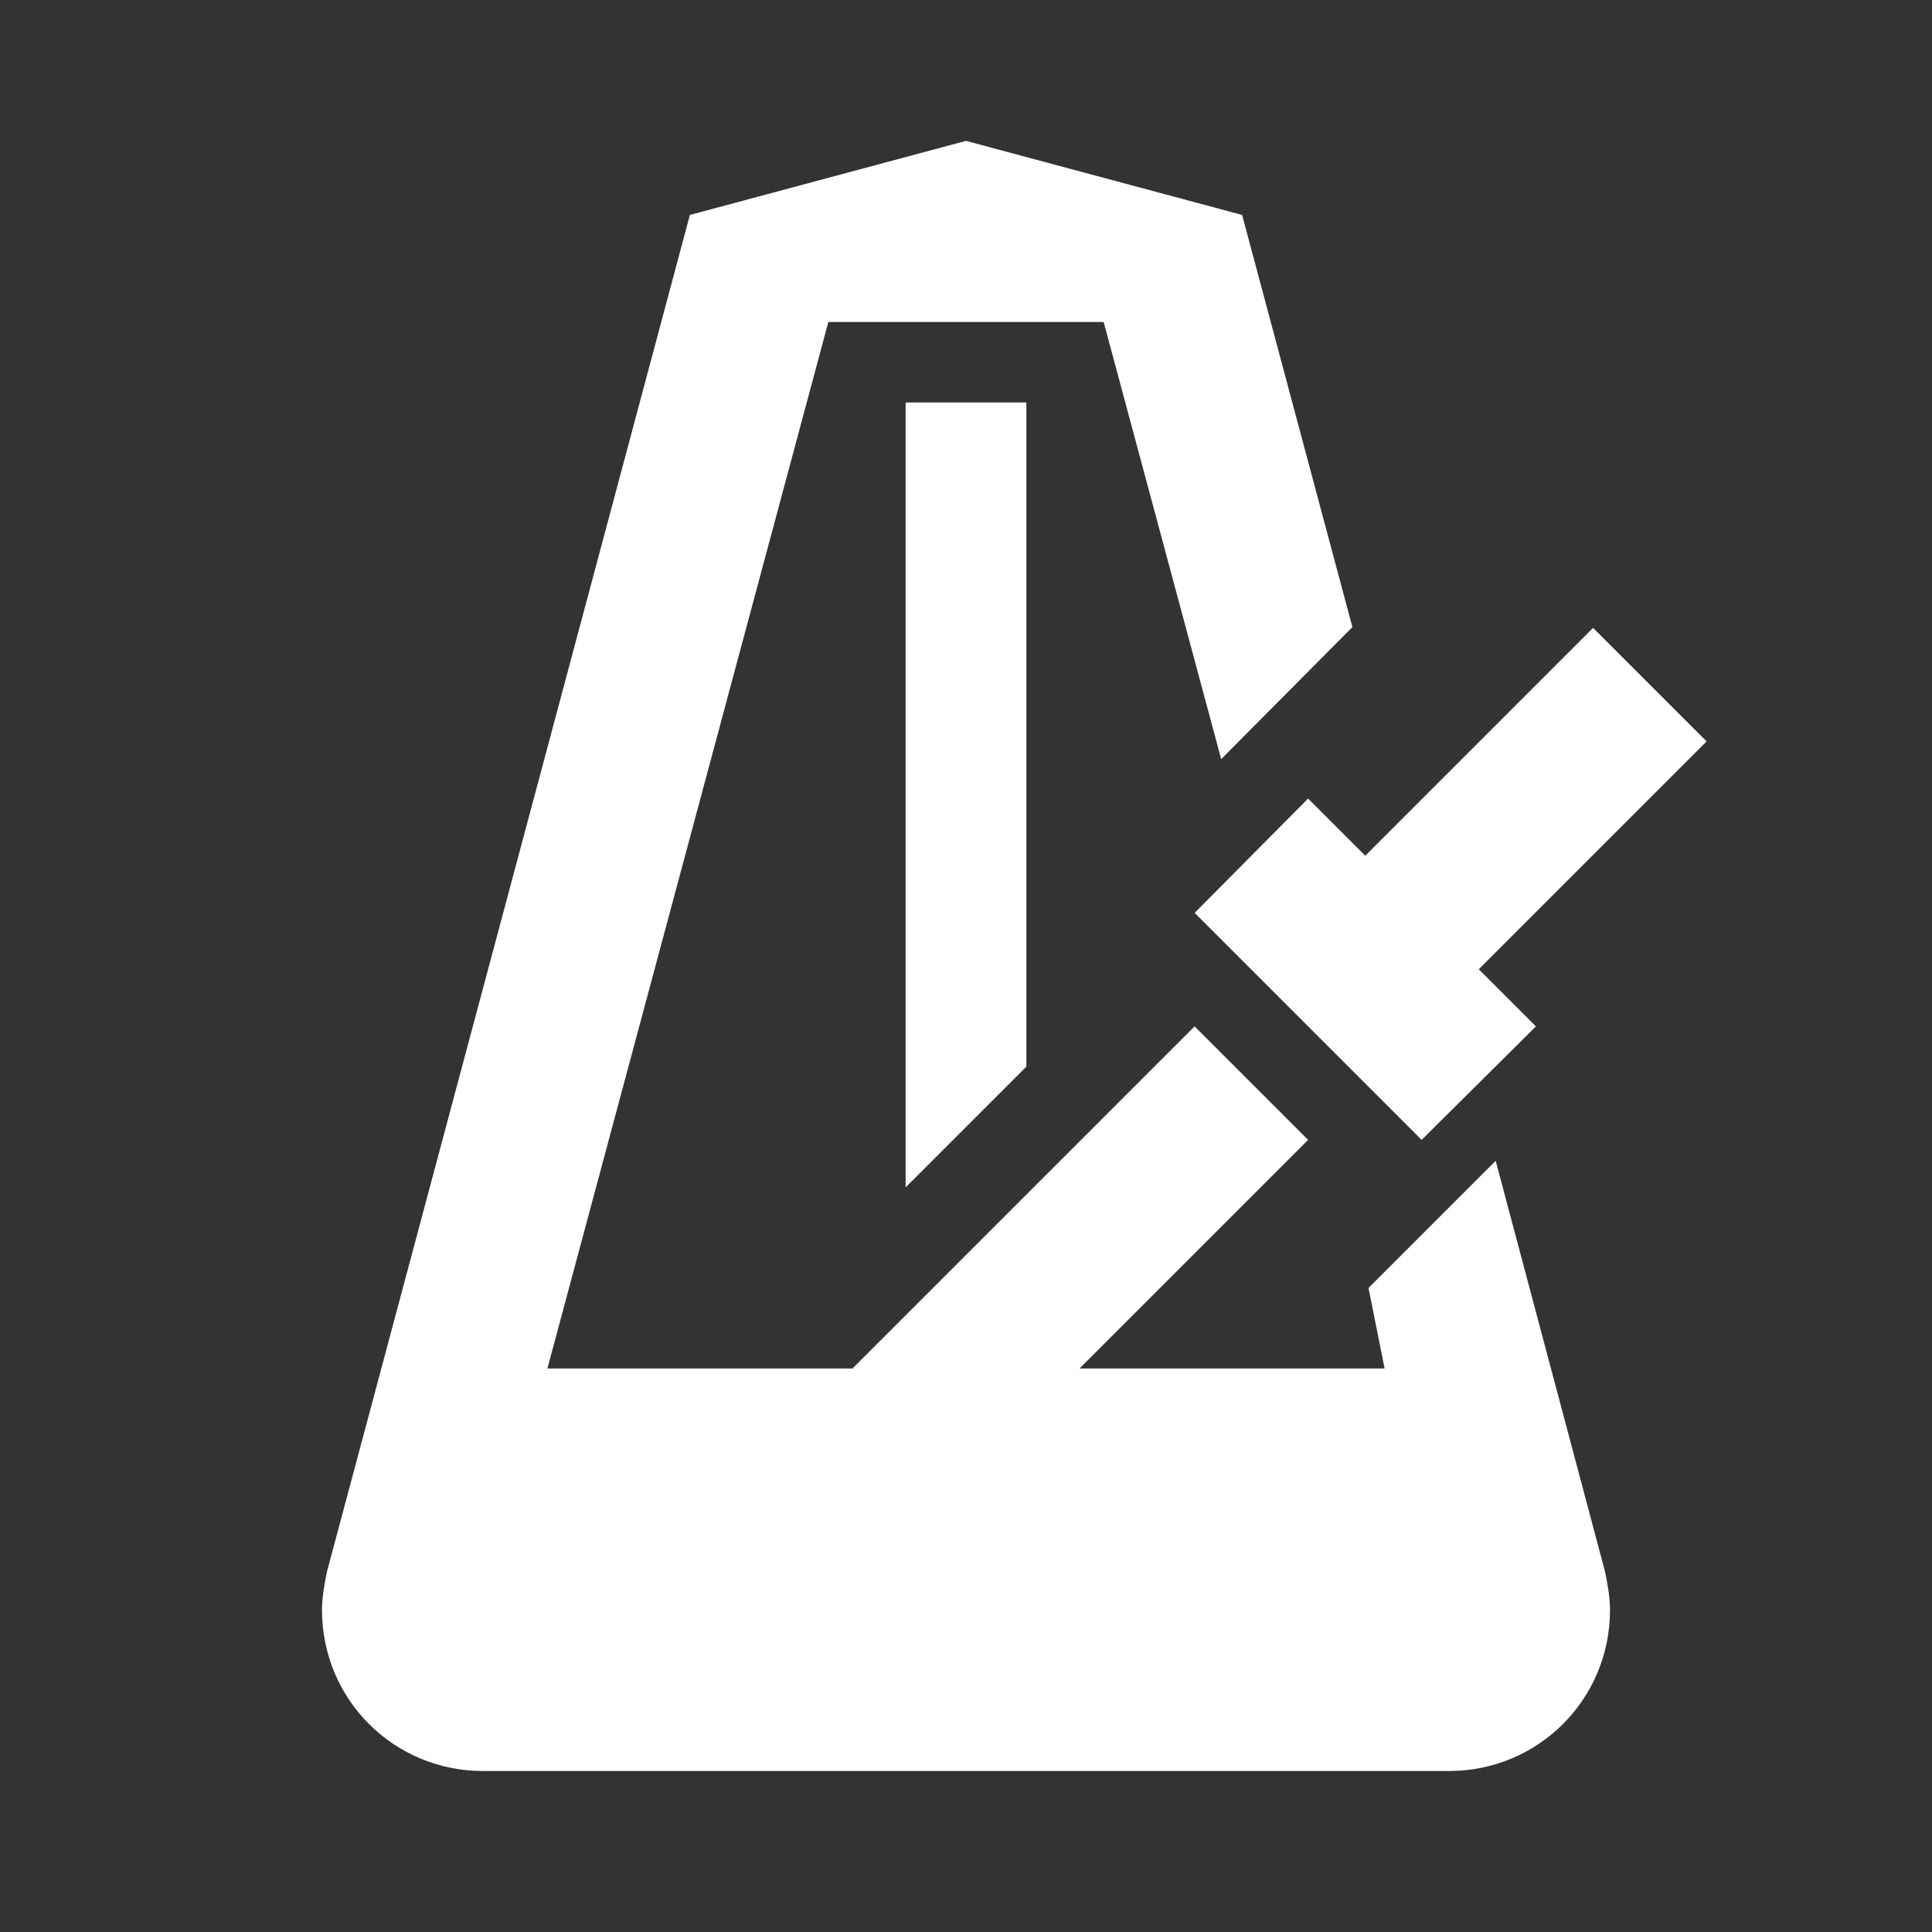 <svg xmlns="http://www.w3.org/2000/svg" id="mdi-metronome" viewBox="0 0 24 24"><rect x="0" y="0" width="24" height="24" fill="#333333" stroke="none"/><path fill="white" d="M12,1.75L8.57,2.67L4.06,19.53C4.03,19.68 4,19.84 4,20C4,21.11 4.89,22 6,22H18C19.11,22 20,21.11 20,20C20,19.84 19.97,19.68 19.94,19.53L18.58,14.42L17,16L17.2,17H13.41L16.25,14.16L14.84,12.75L10.59,17H6.8L10.29,4H13.71L15.17,9.43L16.8,7.79L15.43,2.67L12,1.75M11.25,5V14.75L12.75,13.25V5H11.25M19.79,7.8L16.96,10.63L16.25,9.92L14.84,11.34L17.66,14.16L19.08,12.75L18.37,12.04L21.2,9.21L19.79,7.8Z" /></svg>